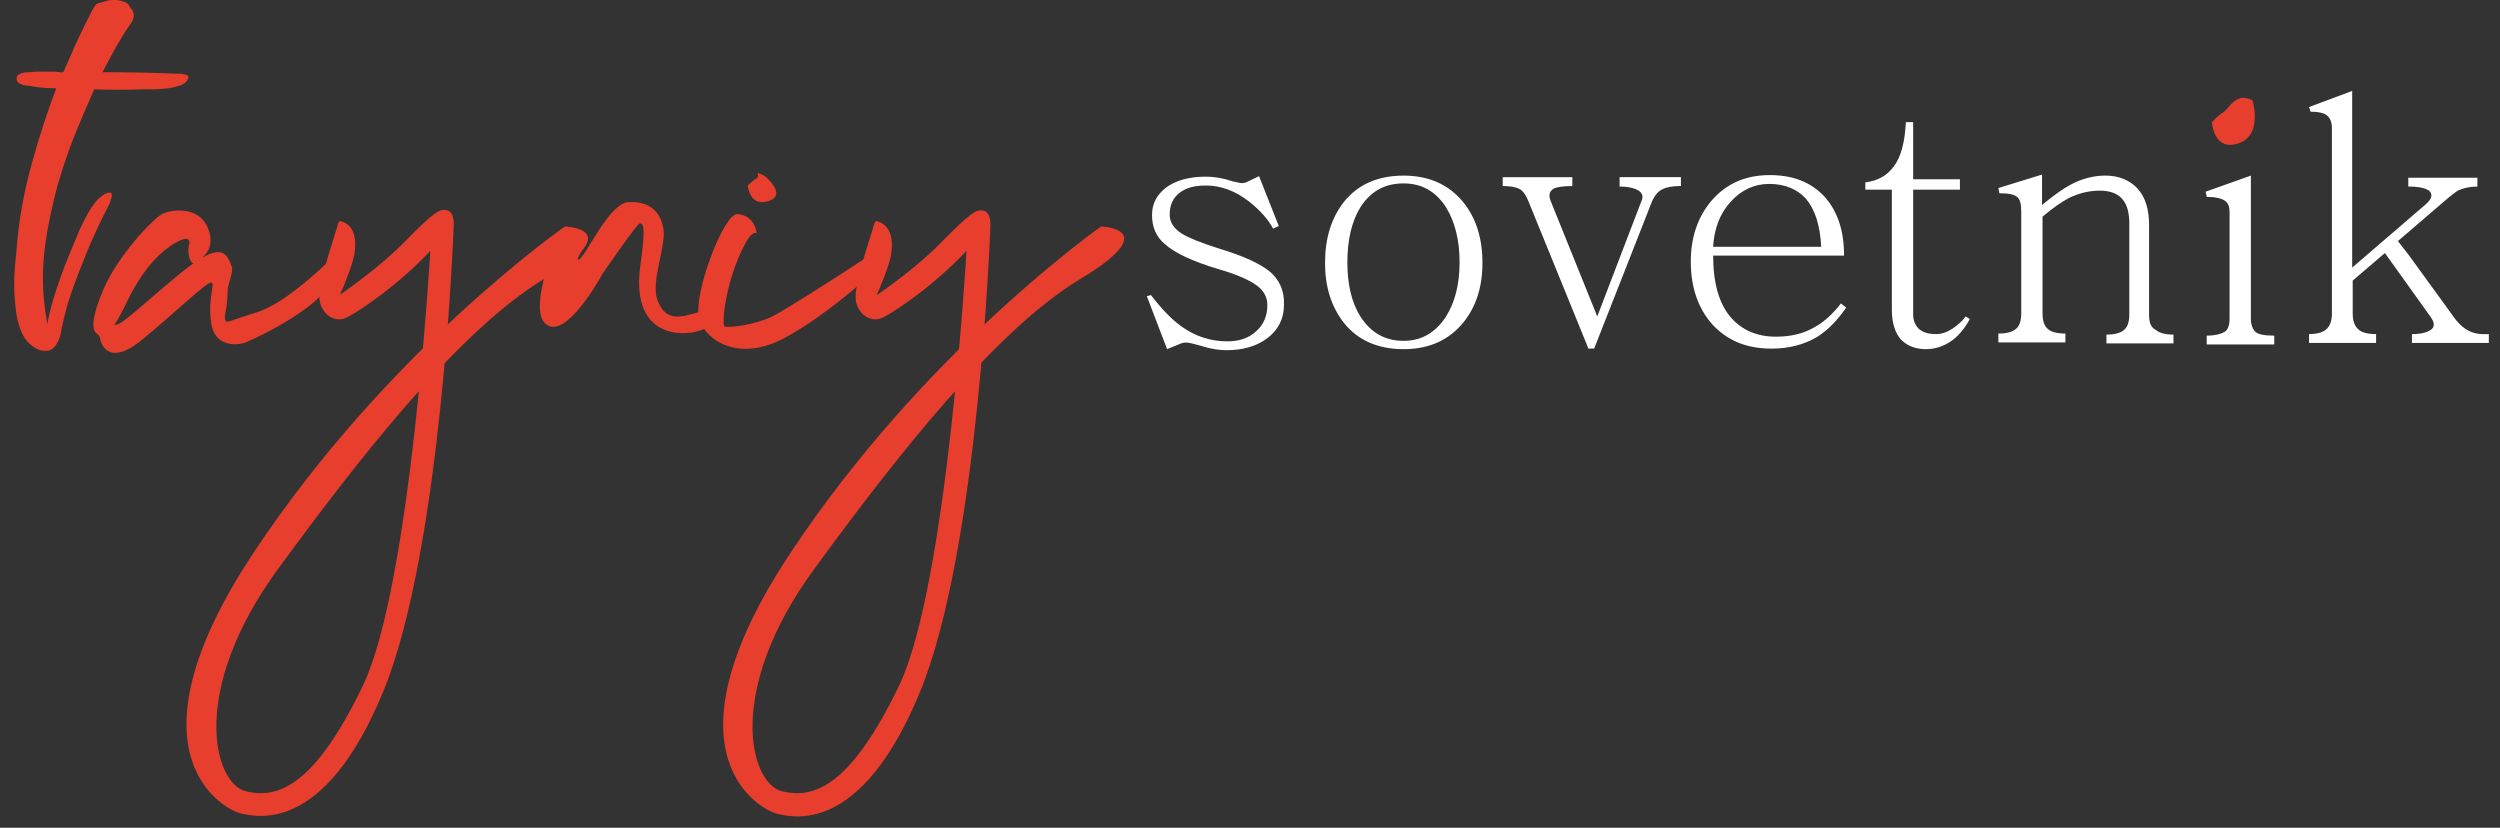 <svg id="SVGDoc" width="148" height="49" xmlns="http://www.w3.org/2000/svg" version="1.1" xmlns:xlink="http://www.w3.org/1999/xlink" xmlns:avocode="https://avocode.com/" viewBox="0 0 148 49"><rect x="0" y="0" width="148" height="49" fill="#333333" stroke="none"/><defs><path d="M1077.036,103.194c0,0 0.8,-0.615 0.215,-1.815c-0.584,-1.2 -2.184,-0.984 -2.707,-0.677c-0.523,0.308 -2.584,2.43 -3.445,4.491c-0.892,2.092 -0.523,2.553 -0.308,2.553c0.215,0 0.892,-0.431 0.892,-0.431c0,0 0.154,-0.031 0.892,-1.569c0.738,-1.538 1.692,-2.614 2.368,-3.076c0.646,-0.492 1.353,-0.769 1.261,-0.246c-0.154,0.461 0.031,1.876 0.83,0.769z" id="Path-0"/><path d="M1084.479,103.44c0,0 -2.522,2.522 -4.275,3.045c-1.753,0.554 -1.569,0.554 -1.753,0.554c-0.246,0 -0.092,-0.615 -0.031,-0.923c0.031,-0.246 0.062,-0.769 0.062,-1.015c0,-0.185 0.338,-1.015 0.246,-1.292c-0.338,-0.953 -0.707,-1.569 -3.199,0.492c-2.491,2.061 -3.537,3.168 -3.814,2.891c-0.277,-0.277 -1.169,0.461 -0.984,0.554c0.185,0.092 0.215,0.4 0.215,0.4c0,0 0.369,1.692 2.461,-0.031c2.092,-1.722 3.722,-3.322 4.06,-3.383c0.338,-0.062 -0.185,0.83 0.031,2.368c0.215,1.569 1.692,1.292 1.968,1.2c0.277,-0.092 3.383,-1.476 4.767,-3.045c1.415,-1.538 0.246,-1.815 0.246,-1.815z" id="Path-1"/><path d="M1116.928,101.103c-0.062,-0.031 -0.154,0.031 -0.154,0.092c-0.677,2.245 -1.353,4.091 -1.046,4.86c0.338,0.861 1.077,0.953 1.476,0.769c0.277,-0.092 2.737,-1.569 5.013,-3.968c0,0 -1.138,19.716 -3.968,25.683c-2.891,6.029 -5.075,6.767 -6.951,6.305c-1.907,-0.461 -3.383,-5.936 1.907,-13.164c4.86,-6.644 10.734,-14.149 15.748,-17.163c5.013,-3.014 1.23,-3.107 1.23,-3.107c0,0 -10.427,7.29 -18.424,19.377c-7.997,12.088 -1.507,15.287 -0.677,15.41c0.83,0.154 4.86,1.292 8.366,-7.197c3.506,-8.458 4.183,-27.59 4.183,-27.59c0,0 0.062,-0.8 -0.369,-0.923c-0.431,-0.154 -0.83,0.123 -2.522,1.845c-1.476,1.507 -3.353,2.799 -3.783,3.107c-0.031,0.031 -0.062,0 -0.031,-0.031c0.185,-0.4 0.707,-1.661 0.83,-2.338c0.154,-1.015 -0.092,-1.784 -0.83,-1.968z" id="Path-2"/><path d="M1085.186,101.103c-0.062,-0.031 -0.154,0.031 -0.154,0.092c-0.677,2.245 -1.353,4.091 -1.046,4.86c0.338,0.861 1.077,0.953 1.476,0.769c0.277,-0.092 2.737,-1.569 5.013,-3.968c0,0 -1.138,19.716 -3.968,25.683c-2.891,6.029 -5.075,6.767 -6.951,6.305c-1.907,-0.461 -3.383,-5.936 1.907,-13.164c4.86,-6.644 10.734,-14.149 15.748,-17.163c5.013,-3.014 1.23,-3.107 1.23,-3.107c0,0 -10.458,7.259 -18.455,19.347c-7.997,12.088 -1.507,15.287 -0.677,15.41c0.83,0.154 4.86,1.292 8.366,-7.197c3.506,-8.458 4.183,-27.59 4.183,-27.59c0,0 0.062,-0.8 -0.369,-0.923c-0.431,-0.154 -0.83,0.123 -2.522,1.845c-1.476,1.507 -3.353,2.799 -3.783,3.107c-0.031,0.031 -0.062,0 -0.031,-0.031c0.185,-0.4 0.707,-1.661 0.83,-2.338c0.154,-0.984 -0.062,-1.753 -0.8,-1.938z" id="Path-3"/><path d="M1097.951,102.272c0,0 -1.938,4.552 -0.4,5.044c1.23,0.4 3.137,-3.137 3.137,-3.137c0,0 2.03,-2.953 2.184,-2.953c0.215,0 0.369,0.185 0.031,2.522c-0.707,5.29 4.214,3.998 4.214,3.353c0,-1.845 -2.43,1.077 -3.23,-1.446c-0.308,-1.015 0.492,-3.014 0.4,-3.968c-0.062,-0.738 -0.492,-1.815 -2.092,-1.722c-1.107,0.062 -2.43,3.014 -2.86,3.353c-0.431,0.338 0.338,-0.861 0.338,-0.861z" id="Path-4"/><path d="M1110.285,98.427c0,0 1.353,1.107 0.215,1.476c-1.138,0.369 -1.23,-0.923 -1.23,-0.923c0,0 0.277,-0.277 0.523,-0.431c0.277,-0.154 -0.277,-0.523 0.492,-0.123z" id="Path-5"/><path d="M1109.793,101.81c0,0 -0.062,-1.046 -1.138,-1.138c-0.8,-0.062 -2.614,4.706 -2.276,6.121c0.185,1.077 2.061,2.768 4.983,1.261c2.891,-1.538 5.905,-4.46 5.905,-4.46v-0.984c0,0 -5.475,3.599 -6.551,4.122c-1.077,0.523 -2.676,0.707 -2.83,0.584c-0.154,-0.123 0.031,-2.676 1.261,-4.952c0.4,-0.738 0.646,-0.554 0.646,-0.554z" id="Path-6"/><path d="M1068.547,92.275c-0.092,0 -0.185,-0.031 -0.277,-0.031h-0.369c-0.185,0 -0.369,0 -0.554,0c-0.185,0 -0.369,0 -0.584,0.031c-0.123,0 -0.246,0 -0.369,0.031c-0.123,0.031 -0.215,0.062 -0.277,0.092c-0.062,0.031 -0.123,0.123 -0.123,0.185c-0.031,0.185 0.031,0.308 0.185,0.369c0.185,0.092 0.338,0.123 0.492,0.123c0.646,0.123 1.2,0.154 1.661,0.154c-0.523,1.353 -1.015,2.86 -1.476,4.552c-0.461,1.661 -0.769,3.414 -0.892,5.198c-0.123,0.984 -0.154,1.876 -0.092,2.707c0.031,0.338 0.062,0.707 0.123,1.046c0.062,0.338 0.154,0.646 0.277,0.923c0.123,0.277 0.277,0.523 0.492,0.707c0.215,0.185 0.431,0.338 0.738,0.4c0.277,0.031 0.461,0 0.615,-0.123c0.154,-0.123 0.246,-0.277 0.338,-0.461c0.092,-0.185 0.154,-0.431 0.185,-0.677c0.031,-0.215 0.123,-0.523 0.215,-0.923c0.092,-0.4 0.246,-0.923 0.461,-1.507c0.215,-0.615 0.492,-1.323 0.83,-2.153c0.338,-0.83 0.8,-1.815 1.353,-2.891c0.031,-0.123 0.062,-0.215 0.092,-0.308c0.031,-0.062 0.031,-0.123 0.031,-0.185c0,-0.062 -0.031,-0.123 -0.092,-0.123c-0.154,-0.031 -0.369,0.062 -0.677,0.338c-0.308,0.277 -0.677,0.861 -1.107,1.784c-0.123,0.308 -0.308,0.707 -0.492,1.169c-0.185,0.461 -0.4,0.953 -0.584,1.476c-0.185,0.523 -0.369,1.046 -0.523,1.569c-0.154,0.523 -0.277,1.015 -0.338,1.446c-0.062,-0.338 -0.092,-0.523 -0.123,-0.738c-0.031,-0.215 -0.062,-0.492 -0.092,-0.8c-0.092,-1.046 -0.062,-2.122 0.092,-3.23c0.154,-1.107 0.4,-2.215 0.677,-3.291c0.308,-1.077 0.646,-2.092 1.046,-3.107c0.4,-0.984 0.8,-1.907 1.169,-2.737c0.953,0.031 1.907,0.031 2.86,0c0.154,0 0.369,0 0.646,0c0.277,0 0.584,-0.031 0.861,-0.062c0.277,-0.031 0.554,-0.123 0.769,-0.185c0.215,-0.092 0.369,-0.215 0.431,-0.431c0.031,-0.123 -0.031,-0.185 -0.277,-0.215c-0.092,-0.031 -0.185,-0.031 -0.338,-0.031c-1.476,-0.062 -2.983,-0.092 -4.46,-0.092c0.4,-0.769 0.738,-1.415 1.046,-1.907c0.308,-0.523 0.523,-0.83 0.615,-0.953c0.154,-0.215 0.215,-0.431 0.185,-0.584c-0.031,-0.185 -0.123,-0.308 -0.246,-0.431c-0.062,-0.185 -0.215,-0.277 -0.369,-0.308c-0.185,-0.062 -0.369,-0.092 -0.492,-0.092c-0.154,0 -0.277,0 -0.4,0.031c-0.123,0.031 -0.246,0.062 -0.338,0.092l-0.308,0.092c-0.031,0.031 -0.092,0.031 -0.092,0.062c-0.031,0.031 -0.062,0.092 -0.123,0.185c-0.031,0.031 -0.215,0.4 -0.554,1.077c-0.338,0.677 -0.738,1.569 -1.23,2.707c-0.062,0.031 -0.123,0.062 -0.215,0.031z" id="Path-7"/><path d="M1211.17,107.593c0.308,0.154 0.677,0.215 1.169,0.185v0.523h-4.552v-0.523c0.523,0 0.892,-0.092 1.107,-0.246c0.246,-0.154 0.246,-0.431 0,-0.769l-2.707,-3.783l-1.907,1.63v1.968c0,0.431 0.123,0.738 0.338,0.923c0.185,0.185 0.554,0.277 1.046,0.277v0.523h-3.968v-0.523c0.461,0 0.8,-0.092 1.015,-0.277c0.215,-0.185 0.338,-0.492 0.338,-0.923v-11.011c0,-0.369 -0.123,-0.615 -0.338,-0.769c-0.185,-0.123 -0.492,-0.185 -0.923,-0.185l-0.092,-0.277l2.553,-0.953v10.458l4.398,-3.783c0.338,-0.308 0.369,-0.584 0.154,-0.769c-0.215,-0.154 -0.615,-0.246 -1.23,-0.246v-0.523h4.091v0.523c-0.461,0 -0.83,0.092 -1.169,0.246c-0.308,0.215 -0.615,0.461 -0.923,0.738l-2.614,2.245l0.646,0.83l2.768,3.814c0.246,0.308 0.492,0.523 0.8,0.677zM1198.251,106.824c0,0.4 0.092,0.646 0.277,0.83c0.185,0.154 0.554,0.215 1.107,0.215v0.523h-3.998v-0.523c0.492,0 0.83,-0.092 1.046,-0.215c0.215,-0.123 0.308,-0.4 0.308,-0.8v-6.275c0,-0.308 -0.061,-0.523 -0.246,-0.677c-0.215,-0.154 -0.584,-0.246 -1.107,-0.246l-0.062,-0.308l2.676,-0.953v8.428zM1192.223,106.608c0,0.461 0.092,0.769 0.4,0.923c0.215,0.185 0.554,0.277 1.046,0.277v0.523h-3.968v-0.523c0.492,0 0.83,-0.092 1.046,-0.277c0.215,-0.185 0.308,-0.492 0.308,-0.923v-5.352c0,-0.646 -0.123,-1.107 -0.369,-1.415c-0.277,-0.369 -0.738,-0.554 -1.384,-0.554c-0.646,0 -1.23,0.154 -1.815,0.431c-0.461,0.246 -0.984,0.615 -1.569,1.107v5.721c0,0.431 0.092,0.738 0.308,0.923c0.185,0.185 0.554,0.277 1.046,0.277v0.523h-3.968v-0.523c0.492,0 0.83,-0.092 1.046,-0.277c0.215,-0.185 0.308,-0.492 0.308,-0.923v-5.998c0,-0.461 -0.061,-0.738 -0.246,-0.892c-0.185,-0.154 -0.523,-0.215 -1.046,-0.215l-0.061,-0.308l2.584,-0.8v1.815l0.092,-0.092c0.646,-0.523 1.169,-0.892 1.569,-1.107c0.677,-0.369 1.384,-0.554 2.091,-0.554c0.8,0 1.446,0.277 1.907,0.769c0.461,0.523 0.677,1.23 0.677,2.153v5.29zM1180.566,107.47c0.277,-0.185 0.584,-0.431 0.8,-0.738l0.246,0.154c-0.308,0.584 -0.707,1.046 -1.169,1.353c-0.431,0.277 -0.923,0.431 -1.415,0.431c-0.615,0 -1.107,-0.185 -1.476,-0.554c-0.369,-0.4 -0.554,-1.015 -0.554,-1.784v-7.105h-1.569v-0.431c0.738,-0.092 1.292,-0.4 1.692,-0.953c0.431,-0.584 0.646,-1.446 0.707,-2.614h0.431v3.383h2.768v0.615h-2.768v7.382c0,0.369 0.123,0.646 0.338,0.861c0.246,0.215 0.584,0.308 1.015,0.308c0.308,0 0.615,-0.092 0.953,-0.308zM1167.463,99.934c-0.646,0.707 -0.984,1.599 -1.046,2.676h6.398c-0.061,-1.261 -0.369,-2.215 -0.892,-2.83c-0.523,-0.584 -1.261,-0.892 -2.184,-0.892c-0.861,0 -1.63,0.338 -2.276,1.046zM1172.292,107.439c0.615,-0.308 1.169,-0.8 1.692,-1.476l0.308,0.246c-0.523,0.769 -1.077,1.323 -1.692,1.722c-0.769,0.461 -1.661,0.707 -2.737,0.707c-1.446,0 -2.584,-0.461 -3.476,-1.415c-0.861,-0.953 -1.292,-2.215 -1.292,-3.752c0,-1.446 0.431,-2.676 1.261,-3.629c0.861,-0.984 1.999,-1.476 3.414,-1.476c1.353,0 2.399,0.4 3.199,1.23c0.8,0.861 1.2,2.03 1.2,3.537h-7.751c0,1.661 0.369,2.922 1.107,3.722c0.646,0.707 1.507,1.077 2.614,1.077c0.8,0 1.538,-0.154 2.153,-0.492zM1160.881,99.042v-0.554h3.629v0.523c-0.461,0 -0.83,0.062 -1.077,0.185c-0.277,0.123 -0.461,0.369 -0.615,0.677l-3.445,8.766h-0.338l-0.8,-1.968l-2.768,-6.797c-0.154,-0.369 -0.338,-0.615 -0.554,-0.707c-0.185,-0.092 -0.523,-0.154 -0.953,-0.154v-0.523h4.122v0.523c-0.554,0 -0.923,0.062 -1.107,0.154c-0.246,0.154 -0.308,0.369 -0.185,0.707l2.768,6.859l2.614,-6.828c0.123,-0.246 0.062,-0.461 -0.154,-0.615c-0.246,-0.154 -0.615,-0.246 -1.169,-0.246zM1151.408,103.533c0,-1.323 -0.277,-2.399 -0.8,-3.26c-0.615,-0.953 -1.446,-1.415 -2.522,-1.415c-1.107,0 -1.938,0.461 -2.553,1.415c-0.523,0.861 -0.769,1.938 -0.769,3.26c0,1.292 0.246,2.368 0.769,3.199c0.615,0.953 1.446,1.446 2.553,1.446c1.077,0 1.907,-0.492 2.522,-1.446c0.523,-0.83 0.8,-1.907 0.8,-3.199zM1151.623,99.965c0.769,0.953 1.138,2.153 1.138,3.599c0,1.415 -0.369,2.584 -1.138,3.537c-0.861,1.046 -2.03,1.569 -3.537,1.569c-1.507,0 -2.707,-0.523 -3.537,-1.569c-0.738,-0.953 -1.107,-2.122 -1.107,-3.537c0,-1.446 0.369,-2.645 1.107,-3.599c0.83,-1.046 2.03,-1.569 3.537,-1.569c1.507,0 2.676,0.523 3.537,1.569zM1140.15,104.056c0.584,0.492 0.892,1.138 0.861,1.999c0,0.83 -0.369,1.538 -1.077,2.03c-0.615,0.431 -1.384,0.646 -2.307,0.646c-0.308,0 -0.584,-0.031 -0.892,-0.092c-0.185,-0.031 -0.4,-0.092 -0.707,-0.185c-0.308,-0.092 -0.492,-0.123 -0.615,-0.154c-0.185,-0.031 -0.338,-0.031 -0.492,0.031l-0.83,0.338l-1.2,-3.137l0.246,-0.062c0.615,0.8 1.2,1.415 1.753,1.815c0.83,0.615 1.753,0.923 2.768,0.923c0.677,0 1.261,-0.185 1.692,-0.584c0.461,-0.4 0.677,-0.923 0.677,-1.569c0,-0.461 -0.215,-0.861 -0.646,-1.169c-0.431,-0.308 -1.169,-0.646 -2.245,-0.953c-1.538,-0.461 -2.584,-0.953 -3.168,-1.476c-0.523,-0.431 -0.769,-1.015 -0.769,-1.722c0,-0.677 0.277,-1.2 0.83,-1.63c0.584,-0.431 1.384,-0.646 2.338,-0.646c0.308,0 0.615,0.031 0.923,0.092c0.185,0.031 0.4,0.092 0.677,0.185c0.215,0.031 0.369,0.092 0.461,0.092c0.123,0.031 0.246,0 0.338,-0.031l0.769,-0.369l1.169,2.953l-0.338,0.154c-0.308,-0.584 -0.8,-1.107 -1.415,-1.599c-0.83,-0.646 -1.692,-0.953 -2.553,-0.953c-0.677,0 -1.169,0.123 -1.569,0.431c-0.4,0.308 -0.584,0.738 -0.584,1.292c0,0.461 0.246,0.83 0.738,1.138c0.4,0.246 1.107,0.523 2.153,0.861c1.446,0.431 2.43,0.892 3.014,1.353z" id="Path-8"/><path d="M1198.344,93.936c0,0 0.646,2.061 -0.83,2.553c-1.476,0.492 -1.569,-1.261 -1.569,-1.261c0,0 0.369,-0.4 0.677,-0.584c0.338,-0.185 0.707,-1.23 1.722,-0.707z" id="Path-9"/></defs><desc>Generated with Avocode.</desc><g transform="matrix(1,0,0,1,-1065,-88)"><g><title>Group 27</title><g><title>Path 13</title><use xlink:href="#Path-0" fill="#e73e2d" fill-opacity="1"/></g><g><title>Path 14</title><use xlink:href="#Path-1" fill="#e73e2d" fill-opacity="1"/></g><g><title>Path 15</title><use xlink:href="#Path-2" fill="#e73e2d" fill-opacity="1"/></g><g><title>Path 16</title><use xlink:href="#Path-3" fill="#e73e2d" fill-opacity="1"/></g><g><title>Path 17</title><use xlink:href="#Path-4" fill="#e73e2d" fill-opacity="1"/></g><g><title>Path 18</title><use xlink:href="#Path-5" fill="#e73e2d" fill-opacity="1"/></g><g><title>Path 19</title><use xlink:href="#Path-6" fill="#e73e2d" fill-opacity="1"/></g><g><title>Path 20</title><use xlink:href="#Path-7" fill="#e73e2d" fill-opacity="1"/></g><g><title>Group 12</title><g><title>Group 11</title><g><title>Path 21</title><use xlink:href="#Path-8" fill="#ffffff" fill-opacity="1"/></g></g></g><g><title>Path 22</title><use xlink:href="#Path-9" fill="#e73e2d" fill-opacity="1"/></g></g></g></svg>
